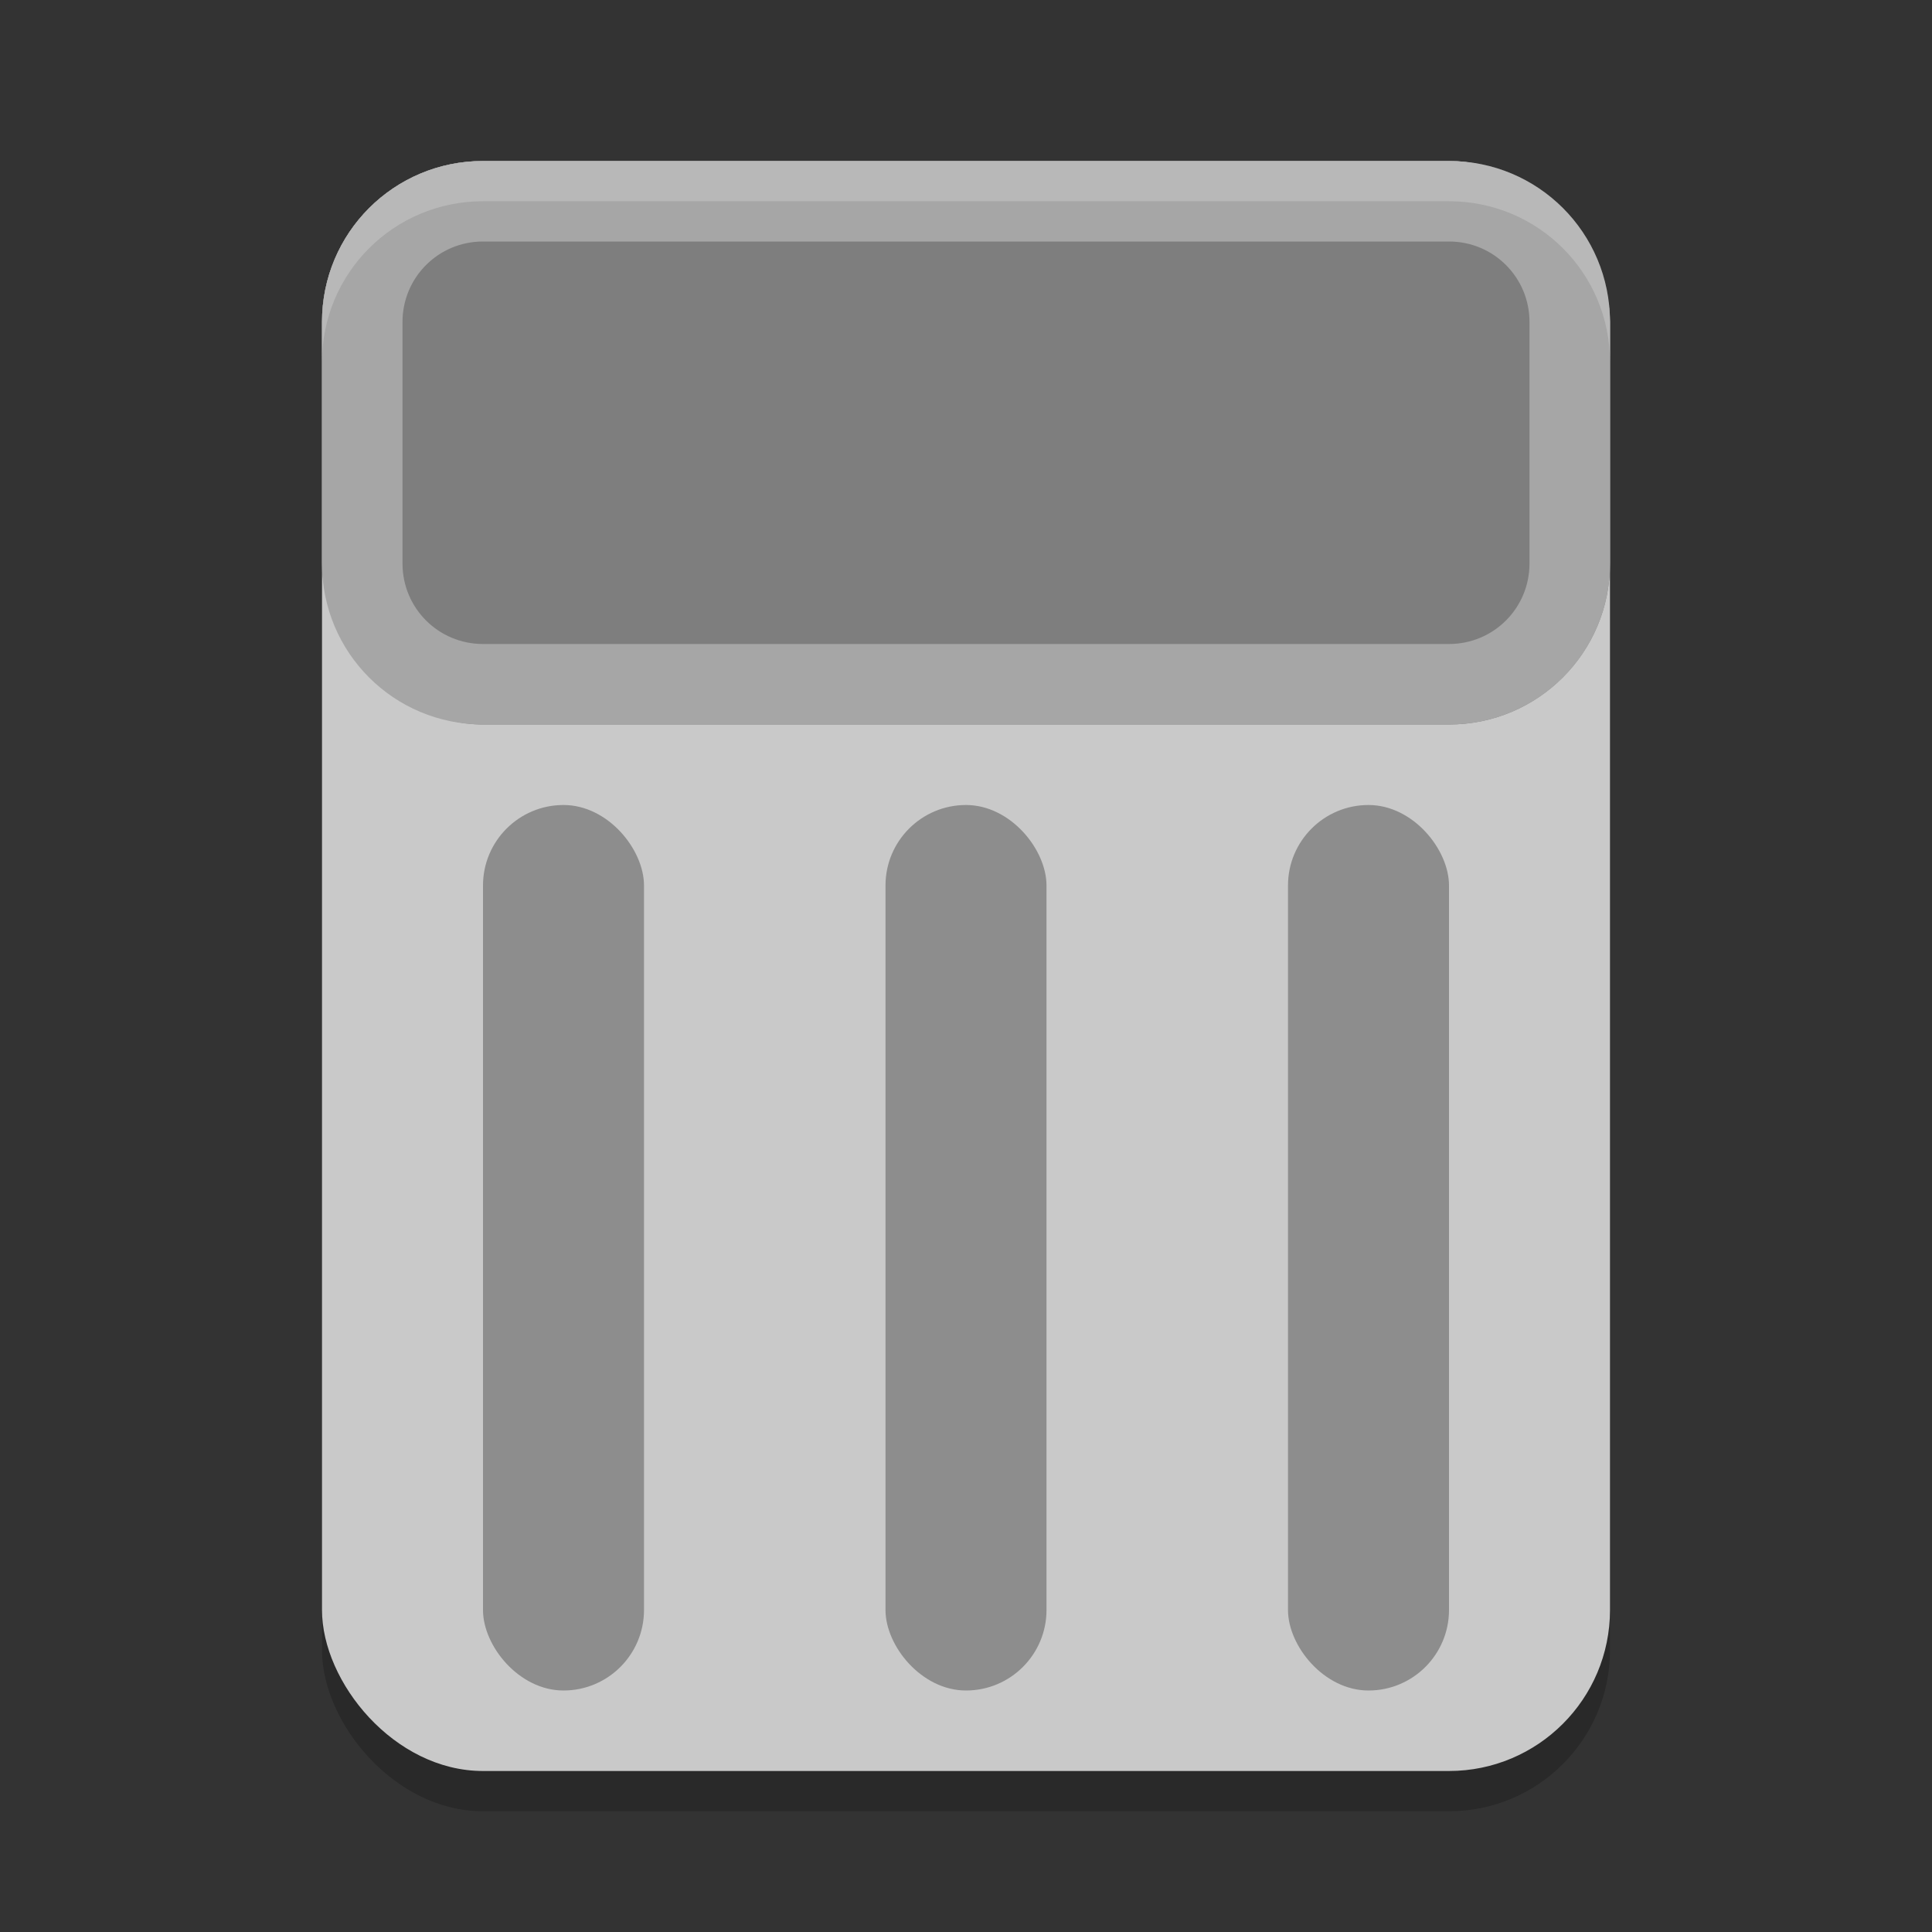 <?xml version="1.0" encoding="UTF-8" standalone="no"?>
<!-- Created with Inkscape (http://www.inkscape.org/) -->

<svg
   width="24"
   height="24"
   viewBox="0 0 24 24"
   version="1.1"
   id="svg5"
   inkscape:version="1.2.2 (1:1.2.2+202305151914+b0a8486541)"
   sodipodi:docname="user-trash.svg"
   xmlns:inkscape="http://www.inkscape.org/namespaces/inkscape"
   xmlns:sodipodi="http://sodipodi.sourceforge.net/DTD/sodipodi-0.dtd"
   xmlns="http://www.w3.org/2000/svg"
   xmlns:svg="http://www.w3.org/2000/svg">
  <rect x="0" y="0" width="24" height="24" fill="#333333" stroke="none"/>
  <sodipodi:namedview
     id="namedview7"
     pagecolor="#ffffff"
     bordercolor="#000000"
     borderopacity="0.25"
     inkscape:showpageshadow="2"
     inkscape:pageopacity="0.0"
     inkscape:pagecheckerboard="0"
     inkscape:deskcolor="#d1d1d1"
     inkscape:document-units="px"
     showgrid="false"
     inkscape:zoom="34.583333"
     inkscape:cx="12"
     inkscape:cy="12"
     inkscape:window-width="1920"
     inkscape:window-height="1008"
     inkscape:window-x="0"
     inkscape:window-y="0"
     inkscape:window-maximized="1"
     inkscape:current-layer="svg5" />
  <defs
     id="defs2" />
  <rect
     style="opacity:0.2;fill:#000000;fill-opacity:1;stroke-width:2;stroke-linecap:square"
     id="rect7710"
     width="16"
     height="20"
     x="4"
     y="2.5"
     ry="2" />
  <rect
     style="fill:#c9c9c9;fill-opacity:1;stroke-width:2;stroke-linecap:square"
     id="rect7570"
     width="16"
     height="20"
     x="4"
     y="2"
     ry="2" />
  <rect
     style="fill:#7e7e7e;fill-opacity:1;stroke-width:2;stroke-linecap:square"
     id="rect7712"
     width="16"
     height="7"
     x="4"
     y="2"
     ry="2" />
  <path
     id="rect7783"
     style="fill:#a6a6a6;fill-opacity:1;stroke-width:2;stroke-linecap:square"
     d="M 6,2 C 4.892,2 4,2.892 4,4 v 3 c 0,1.108 0.892,2 2,2 h 12 c 1.108,0 2,-0.892 2,-2 V 4 C 20,2.892 19.108,2 18,2 Z m 0,1 h 12 c 0.554,0 1,0.446 1,1 v 3 c 0,0.554 -0.446,1 -1,1 H 6 C 5.446,8 5,7.554 5,7 V 4 C 5,3.446 5.446,3 6,3 Z" />
  <path
     id="rect7813"
     style="opacity:0.2;fill:#ffffff;fill-opacity:1;stroke-width:2;stroke-linecap:square"
     d="M 6,2 C 4.892,2 4,2.892 4,4 v 0.5 c 0,-1.108 0.892,-2 2,-2 h 12 c 1.108,0 2,0.892 2,2 V 4 C 20,2.892 19.108,2 18,2 Z" />
  <rect
     style="opacity:0.3;fill:#000000;stroke-width:2;stroke-linecap:square"
     id="rect776"
     width="2"
     height="11"
     x="6"
     y="10"
     ry="1" />
  <rect
     style="opacity:0.3;fill:#000000;stroke-width:2;stroke-linecap:square"
     id="rect830"
     width="2"
     height="11"
     x="11"
     y="10"
     ry="1" />
  <rect
     style="opacity:0.3;fill:#000000;stroke-width:2;stroke-linecap:square"
     id="rect832"
     width="2"
     height="11"
     x="16"
     y="10"
     ry="1" />
</svg>
